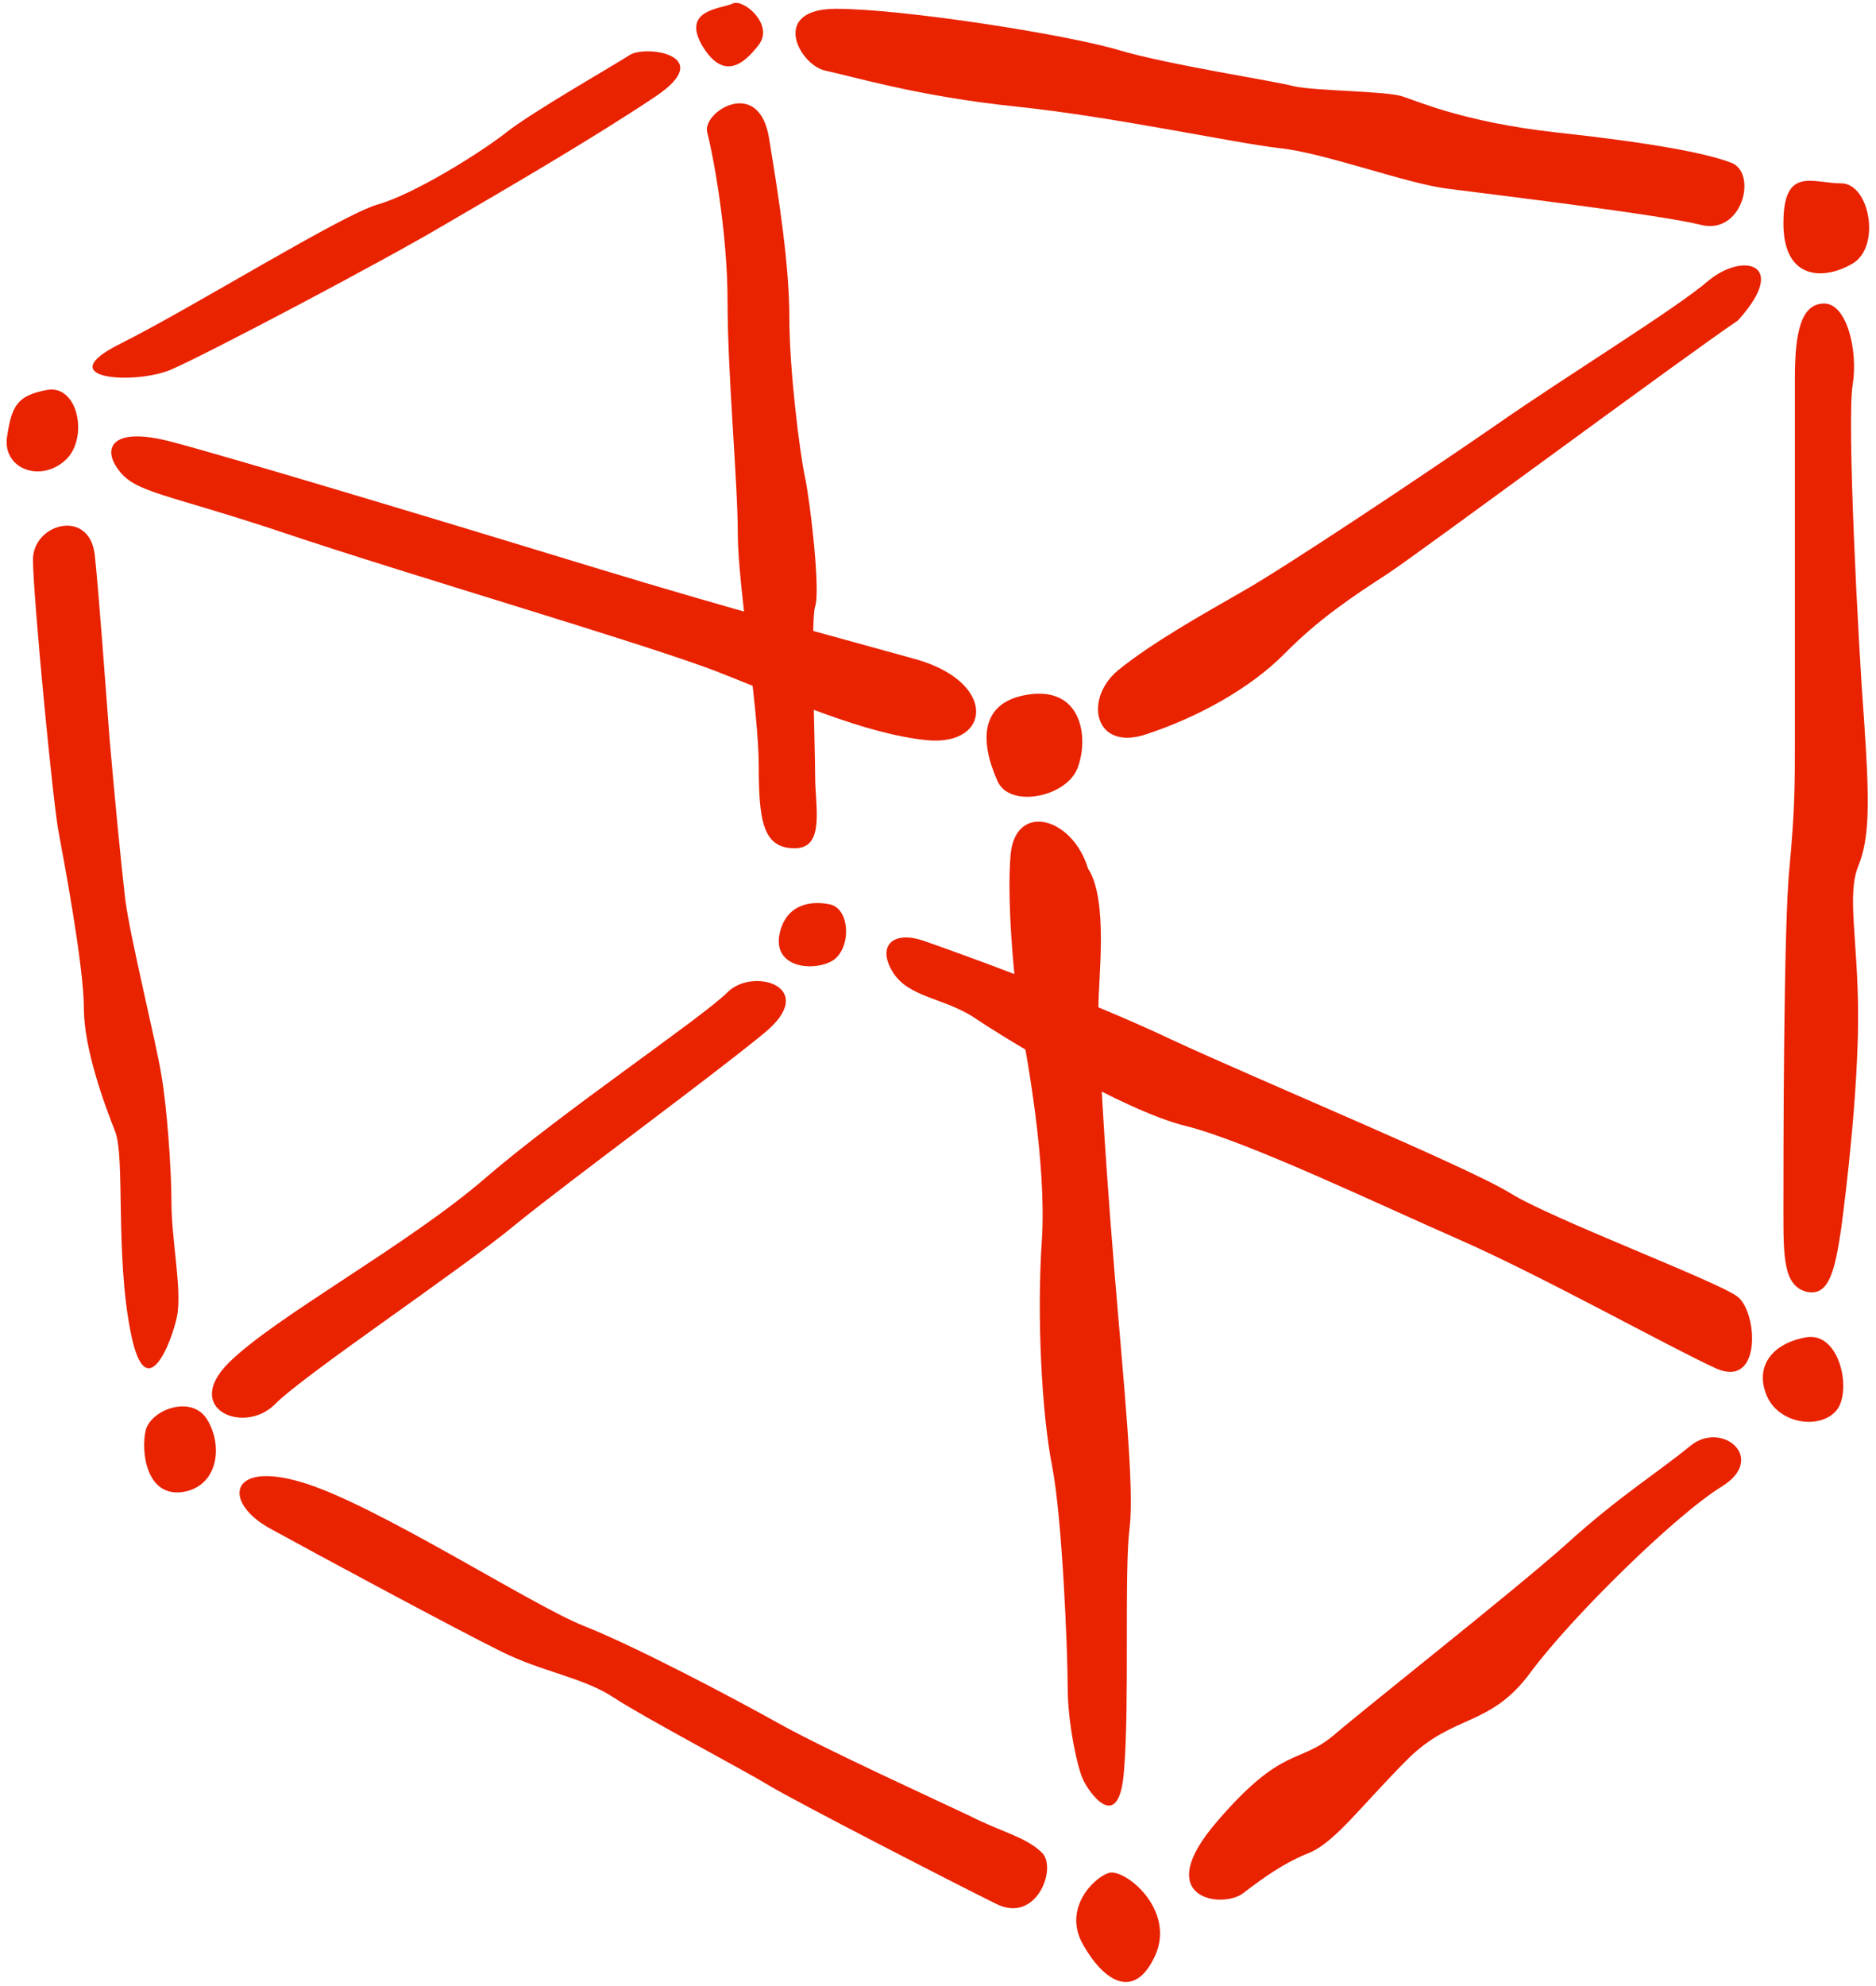 <svg width="256" height="271" viewBox="0 0 256 271" xmlns="http://www.w3.org/2000/svg" preserveAspectRatio="xMinYMin meet"><g fill="#E92200"><path d="M23.22 60.23c7.872 2.03 39.195 11.49 58.002 17.234 18.808 5.736 32.884 9.448 43.82 12.497 11.03 3.16 10.206 11.78 1.58 11.035-8.62-.835-18.813-5.468-29-9.46-10.2-3.878-42.26-13.243-58.757-18.802-16.387-5.47-20.38-5.47-22.685-8.62-2.323-3.055-.835-5.933 7.04-3.884"/><path d="M140.794 94.693c7.035-.743 7.78 6.298 6.206 10.193-1.573 3.89-9.352 5.463-10.924 1.58-2.415-5.475-2.415-10.944 4.718-11.773M233.174 38.263c-4.64 3.987-18.807 12.607-28.915 19.65-10.188 7.04-29 19.55-34.56 22.695-5.457 3.146-12.5 7.048-17.23 10.925-4.64 3.993-3.06 11.034 3.988 8.627 7.03-2.317 14.082-6.206 18.8-10.944 4.634-4.718 9.36-7.87 14.083-10.924 4.732-3.146 40.774-29.83 47.815-34.567 7.048-7.78.744-9.357-3.98-5.462M251.25 25.014c3.882 0 5.455 8.62 1.572 10.93-3.89 2.317-9.456 2.317-9.456-5.462 0-7.883 3.987-5.468 7.883-5.468M248.93 41.41c3.06 0 4.628 6.31 3.896 11.028-.835 4.633.732 35.213 1.567 46.144.744 11.028.744 15.76-.835 19.648-1.567 3.89 0 10.187 0 20.38 0 10.2-1.567 23.447-2.31 29.007-.83 5.462-1.574 9.352-4.738 8.614-3.146-.828-3.146-4.73-3.146-11.033 0-6.2 0-39.188.842-46.967.725-7.876.725-11.028.725-17.24V51.61c0-6.305.85-10.2 4-10.2M246.51 182.44c4.737-.75 6.316 7.87 3.908 10.186-2.33 2.414-7.803 1.58-9.37-2.317-1.573-3.89.744-7.036 5.462-7.87M6.53 53.182c4.274-.652 5.658 7.048 2.14 9.816C5.154 65.88.24 63.74.978 59.486c.64-4.176 1.39-5.56 5.554-6.304M16.453 46.88c9.827-4.913 30.207-17.606 35.115-18.99 4.913-1.39 13.99-7.04 17.52-9.82 3.506-2.787 14.717-9.176 16.85-10.566 2.14-1.39 11.95 0 3.525 5.652-8.444 5.657-20.374 12.6-28.812 17.514-8.436 5-32.346 17.6-37.254 19.734-4.913 2.128-16.862 1.39-6.943-3.523M100.028.464c1.402-.646 5.645 2.87 3.51 5.65-2.108 2.775-4.906 4.91-7.778 0-2.774-4.912 2.872-4.912 4.268-5.65M114.107 1.202c9.09 0 31.592 3.52 38.64 5.658 6.955 2.03 21.044 4.164 23.818 4.907 2.865.647 12.686.647 14.814 1.39 2.047.64 8.43 3.52 21.03 4.915 12.7 1.384 20.375 2.78 23.917 4.163 3.524 1.487 1.396 9.913-4.273 8.43-5.554-1.39-28.714-4.17-34.37-4.906-5.66-.653-16.864-4.908-23.162-5.56-6.4-.744-22.52-4.268-35.865-5.66-13.338-1.383-22.507-4.163-26.037-4.906-3.518-.744-7.682-8.432 1.487-8.432M4.5 76.347c0-4.913 7.688-7.047 8.432-.652.646 6.304 1.384 16.863 2.036 25.294.744 8.436 1.482 16.13 2.128 21.775.744 5.56 4.26 19.643 4.926 23.91.725 4.158 1.377 12.595 1.377 17.51 0 4.913 1.48 11.96.743 15.478-.744 3.51-4.26 12.595-6.303 2.12-2.128-10.558-.744-23.897-2.128-27.42-1.396-3.53-4.268-11.218-4.268-16.863 0-5.657-2.773-20.38-3.432-23.904-.73-3.523-3.51-32.34-3.51-37.25M19.882 195.135c.744-2.877 6.395-4.914 8.425-1.396 2.14 3.528 1.48 9.082-3.426 9.826-4.998.652-5.65-5.657-4.998-8.43M31.178 185.96c6.31-6.297 24.557-16.12 35.128-25.3 10.56-9.083 29.45-21.776 32.975-25.287 3.52-3.53 12.7-.66 4.915 5.645-7.682 6.303-25.94 19.642-33.732 25.952-7.68 6.39-28.72 20.38-32.975 24.635-4.17 4.176-12.607.653-6.31-5.645M113.366 123.416c2.786.743 2.786 6.395 0 7.784-2.78 1.385-7.694.64-7.035-3.524.738-4.26 4.256-4.907 7.036-4.26M41.01 202.177c9.816 2.78 31.586 16.863 38.633 19.637 7.042 2.786 20.387 9.82 26.684 13.345 6.298 3.516 21.77 10.564 26.038 12.6 4.157 2.133 7.687 2.87 9.815 5.005 2.134 2.03-.732 9.82-6.304 6.95-5.645-2.78-27.42-13.99-30.94-16.125-3.504-2.134-16.86-9.17-21.13-11.955-4.163-2.78-9.814-3.518-15.374-6.304-5.65-2.767-25.294-13.332-31.69-16.855-6.29-3.518-5.565-9.175 4.27-6.298M137.92 116.468c-.648 6.95.742 20.295 1.486 23.82.646 3.504 3.432 18.24 2.774 28.81-.732 10.566 0 23.904 1.396 30.94 1.378 7.047 2.122 25.293 2.122 30.213 0 4.91 1.39 11.206 2.133 12.602.647 1.482 4.92 7.78 5.56-1.396.757-9.083 0-27.33.757-32.98.652-5.653-.756-18.99-2.14-35.866-1.39-16.87-2.12-30.848-2.12-35.11 0-4.17 1.377-14.734-1.41-18.99-2.127-7.047-9.815-9.083-10.558-2.042M151.264 255.542c2.127-.744 9.187 4.914 6.39 11.21-2.855 6.31-7.03 3.525-9.823-1.383-2.876-4.914 1.39-9.176 3.434-9.828M166.09 248.496c9.078-10.56 11.224-7.688 16.132-11.943 4.907-4.182 24.544-19.65 31.59-25.946 7.03-6.39 12.687-9.913 16.845-13.34 4.274-3.53 10.59 1.67 4.274 5.555-6.303 3.89-20.373 17.69-26.037 25.293-5.554 7.603-10.565 5.646-16.87 11.955-6.278 6.298-9.8 11.212-13.337 12.7-3.518 1.39-6.292 3.425-9.084 5.547-2.87 2.134-12.687.75-3.51-9.82"/><path d="M125.96 128.325c4.27 1.487 21.87 7.785 33.745 13.436 11.955 5.56 40.754 17.51 46.417 21.04 5.64 3.51 28.068 11.942 30.94 14.076 2.792 2.036 3.438 12.607-2.872 9.827-6.304-2.87-23.904-12.698-35.103-17.606-11.217-4.914-28.824-13.35-37.267-15.48-8.425-2.04-24.55-11.856-28.8-14.734-4.17-2.773-9.09-2.773-11.21-6.297-2.146-3.518 0-5.645 4.15-4.26M104.936 18.81c1.396 8.43 2.78 17.51 2.78 24.55 0 7.04 1.39 18.253 2.14 21.776.73 3.518 2.12 15.473 1.378 17.607-.647 2.036 0 18.898 0 23.166 0 4.163 1.39 9.82-2.78 9.82-4.262 0-4.914-3.53-4.914-11.217 0-7.785-2.86-24.642-2.86-31.69 0-6.943-1.395-21.775-1.395-31.597 0-9.815-2.043-20.38-2.774-23.16-.75-2.786 7.03-7.687 8.426.744"/></g></svg>